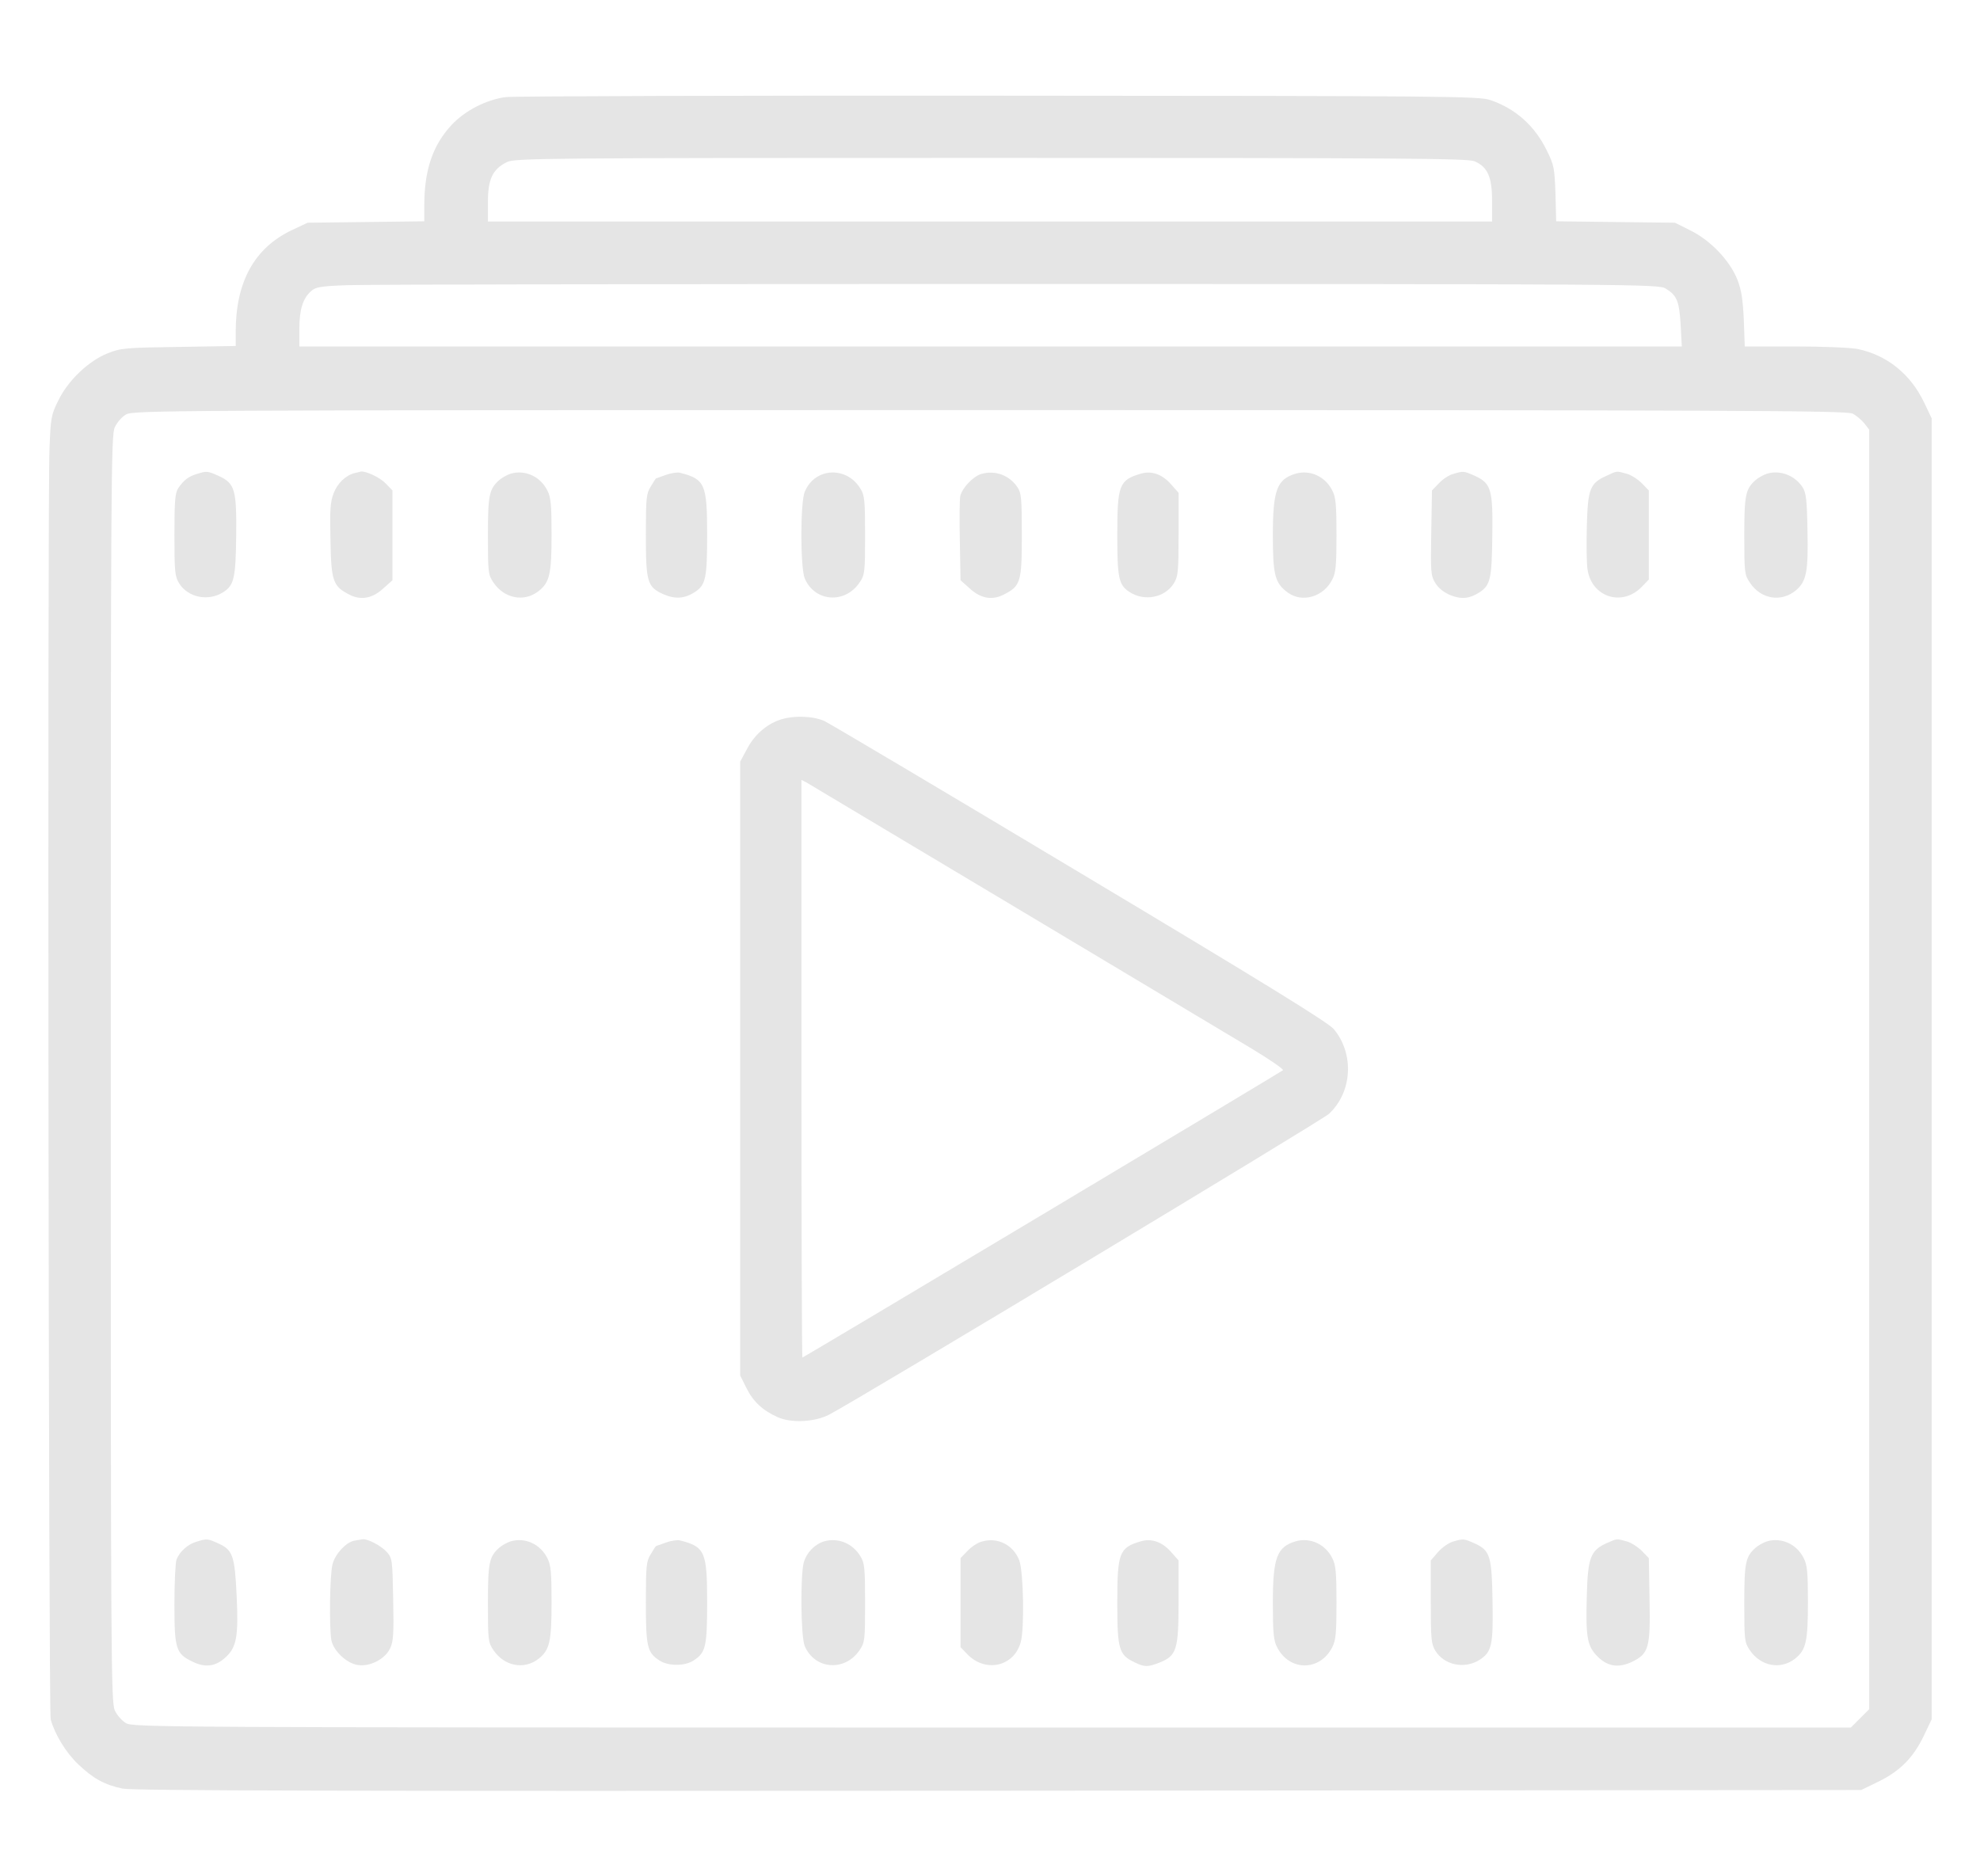 <?xml version="1.0" standalone="no"?>
<!DOCTYPE svg PUBLIC "-//W3C//DTD SVG 20010904//EN"
 "http://www.w3.org/TR/2001/REC-SVG-20010904/DTD/svg10.dtd">
<svg version="1.0" xmlns="http://www.w3.org/2000/svg"
 width="840pt" height="796pt" viewBox="0 0 840 796"
 preserveAspectRatio="xMidYMid meet">
<g transform="translate(0,796) scale(0.1,-0.1)"
fill="#E5E5E5" stroke="none">
<path d="M2145 7548 c-82 -11 -172 -57 -229 -118 -80 -86 -116 -191 -116 -342
l0 -67 -247 -3 -248 -3 -68 -32 c-157 -75 -237 -218 -237 -430 l0 -61 -242 -4
c-225 -3 -247 -5 -301 -27 -81 -32 -168 -115 -209 -199 -31 -62 -33 -74 -38
-206 -9 -212 -4 -5356 5 -5391 17 -63 65 -142 117 -191 64 -61 112 -87 188
-103 42 -9 945 -11 3716 -9 l3660 3 76 37 c91 45 147 103 191 196 l32 67 0
2760 0 2760 -32 67 c-57 120 -157 201 -281 227 -29 6 -149 11 -266 11 l-214 0
-4 113 c-4 85 -10 126 -27 170 -32 81 -114 167 -199 209 l-66 33 -252 3 -252
3 -3 117 c-4 109 -6 122 -37 184 -51 104 -131 176 -238 213 -46 17 -179 18
-2084 19 -1119 1 -2062 -2 -2095 -6z m4110 -272 c56 -24 75 -66 75 -168 l0
-88 -2130 0 -2130 0 0 84 c0 96 20 138 80 168 33 17 152 18 2053 18 1733 0
2022 -2 2052 -14z m811 -540 c48 -29 58 -53 64 -154 l5 -92 -2932 0 -2933 0 0
75 c0 82 15 129 50 160 19 17 40 21 154 25 72 3 1353 5 2846 5 2622 0 2716 -1
2746 -19z m794 -531 c15 -8 38 -27 49 -41 l21 -27 0 -2715 0 -2714 -39 -39
-39 -39 -3643 0 c-3548 0 -3645 1 -3675 19 -17 10 -38 34 -47 54 -16 32 -17
233 -17 2722 0 2489 1 2690 17 2722 9 20 30 44 47 54 30 18 127 19 3664 19
3188 0 3636 -2 3662 -15z"/>
<path d="M835 5949 c-36 -11 -55 -26 -78 -59 -14 -21 -17 -51 -17 -199 0 -157
2 -177 20 -206 38 -61 125 -78 188 -37 45 29 52 60 54 239 2 196 -5 222 -75
254 -47 21 -50 21 -92 8z"/>
<path d="M1505 5953 c-39 -10 -74 -44 -90 -87 -14 -36 -16 -72 -13 -199 3
-175 11 -195 82 -231 49 -24 97 -15 144 29 l37 33 0 191 0 190 -29 30 c-25 26
-86 54 -106 50 -3 -1 -14 -4 -25 -6z"/>
<path d="M2166 5950 c-15 -5 -37 -17 -48 -27 -43 -38 -48 -64 -48 -236 0 -154
1 -166 23 -198 46 -69 131 -85 192 -37 47 37 55 73 55 240 0 126 -3 159 -18
187 -30 60 -95 89 -156 71z"/>
<path d="M2825 5945 c-22 -8 -41 -15 -42 -15 -1 0 -11 -15 -22 -34 -19 -30
-21 -49 -21 -205 0 -202 6 -222 76 -253 49 -21 89 -18 132 10 46 30 52 59 52
243 0 215 -9 236 -115 263 -11 3 -38 -1 -60 -9z"/>
<path d="M3496 5950 c-38 -12 -66 -38 -82 -77 -19 -45 -19 -321 0 -367 42
-100 171 -110 233 -17 22 32 23 44 23 200 0 147 -2 170 -20 198 -33 55 -95 80
-154 63z"/>
<path d="M4163 5949 c-34 -10 -80 -58 -89 -93 -3 -13 -4 -98 -2 -190 l3 -168
37 -33 c47 -44 95 -53 144 -29 74 37 79 53 79 252 0 155 -2 180 -18 204 -35
52 -95 74 -154 57z"/>
<path d="M4839 5950 c-91 -27 -99 -48 -99 -260 0 -183 6 -212 52 -242 63 -41
150 -24 188 37 18 29 20 49 20 208 l0 176 -31 35 c-38 44 -84 60 -130 46z"/>
<path d="M5496 5950 c-79 -24 -96 -69 -96 -262 0 -169 9 -202 63 -242 61 -45
152 -19 189 55 15 28 18 61 18 189 0 128 -3 161 -18 189 -30 60 -95 89 -156
71z"/>
<path d="M6165 5949 c-17 -4 -44 -22 -60 -39 l-30 -31 -3 -180 c-3 -168 -2
-182 18 -214 14 -22 36 -39 65 -51 47 -18 80 -14 122 13 46 30 52 58 54 239 3
198 -5 223 -74 255 -47 21 -49 21 -92 8z"/>
<path d="M6815 5941 c-70 -31 -79 -56 -83 -215 -2 -76 -1 -158 3 -182 17 -118
148 -160 231 -73 l29 30 0 189 0 189 -29 30 c-17 17 -46 36 -65 41 -45 12 -39
13 -86 -9z"/>
<path d="M7496 5950 c-15 -5 -37 -17 -48 -27 -43 -38 -48 -64 -48 -236 0 -154
1 -166 23 -198 47 -72 134 -86 197 -33 44 38 52 80 48 255 -2 127 -6 160 -21
182 -33 50 -95 74 -151 57z"/>
<path d="M3306 4905 c-57 -20 -108 -66 -138 -125 l-28 -52 0 -1302 0 -1302 26
-52 c29 -59 69 -96 133 -125 58 -26 158 -21 219 11 118 61 2092 1249 2120
1276 99 92 108 254 21 359 -23 28 -292 194 -1076 663 -574 344 -1063 634
-1086 645 -50 22 -135 24 -191 4z m999 -793 c473 -283 924 -553 1003 -600 78
-47 139 -89 135 -93 -11 -9 -2033 -1219 -2039 -1219 -2 0 -4 551 -4 1225 l0
1226 23 -12 c12 -7 409 -244 882 -527z"/>
<path d="M835 1419 c-37 -10 -73 -42 -86 -76 -5 -13 -9 -99 -9 -190 0 -190 6
-210 78 -244 53 -26 98 -20 140 20 46 42 54 90 46 259 -8 170 -16 195 -77 223
-47 21 -49 21 -92 8z"/>
<path d="M1503 1423 c-35 -7 -80 -55 -92 -99 -12 -42 -15 -271 -5 -324 9 -44
63 -96 109 -104 51 -10 118 23 140 70 14 29 16 63 13 209 -3 169 -4 174 -28
201 -26 27 -79 55 -102 53 -7 -1 -23 -4 -35 -6z"/>
<path d="M2166 1420 c-15 -5 -37 -17 -48 -27 -43 -38 -48 -64 -48 -236 0 -154
1 -166 23 -198 46 -69 131 -85 192 -37 47 37 55 73 55 240 0 126 -3 159 -18
187 -30 60 -95 89 -156 71z"/>
<path d="M2825 1415 c-22 -8 -41 -15 -42 -15 -1 0 -11 -15 -22 -34 -19 -30
-21 -49 -21 -205 0 -188 6 -213 57 -246 37 -25 109 -25 146 0 51 33 57 58 57
246 0 215 -9 236 -115 263 -11 3 -38 -1 -60 -9z"/>
<path d="M3496 1420 c-41 -13 -74 -48 -86 -89 -15 -56 -13 -315 4 -355 42
-100 171 -110 233 -17 22 32 23 44 23 200 0 147 -2 170 -20 198 -33 55 -95 80
-154 63z"/>
<path d="M4165 1419 c-17 -4 -44 -22 -60 -39 l-30 -31 0 -189 0 -189 29 -30
c76 -79 197 -53 226 50 17 58 12 302 -6 349 -26 66 -93 99 -159 79z"/>
<path d="M4839 1420 c-91 -27 -99 -48 -99 -262 0 -195 7 -220 73 -251 43 -21
56 -21 107 -1 72 29 80 55 80 257 l0 176 -31 35 c-38 44 -84 60 -130 46z"/>
<path d="M5496 1420 c-79 -24 -96 -69 -96 -262 0 -126 3 -159 18 -187 52 -103
182 -103 234 0 15 28 18 61 18 189 0 128 -3 161 -18 189 -30 60 -95 89 -156
71z"/>
<path d="M6164 1419 c-18 -5 -46 -25 -63 -44 l-31 -36 0 -176 c0 -159 2 -179
20 -208 38 -61 125 -78 188 -37 51 33 57 63 54 245 -3 195 -10 218 -75 248
-47 21 -49 21 -93 8z"/>
<path d="M6813 1411 c-65 -30 -77 -62 -81 -219 -5 -175 1 -213 41 -256 44 -47
92 -55 151 -27 71 35 78 59 74 266 l-3 174 -29 30 c-17 17 -46 36 -65 41 -45
12 -38 13 -88 -9z"/>
<path d="M7496 1420 c-15 -5 -37 -17 -48 -27 -43 -38 -48 -64 -48 -236 0 -154
1 -166 23 -198 46 -69 131 -85 192 -37 47 37 55 73 55 240 0 126 -3 159 -18
187 -30 60 -95 89 -156 71z"/>
</g>
</svg>
